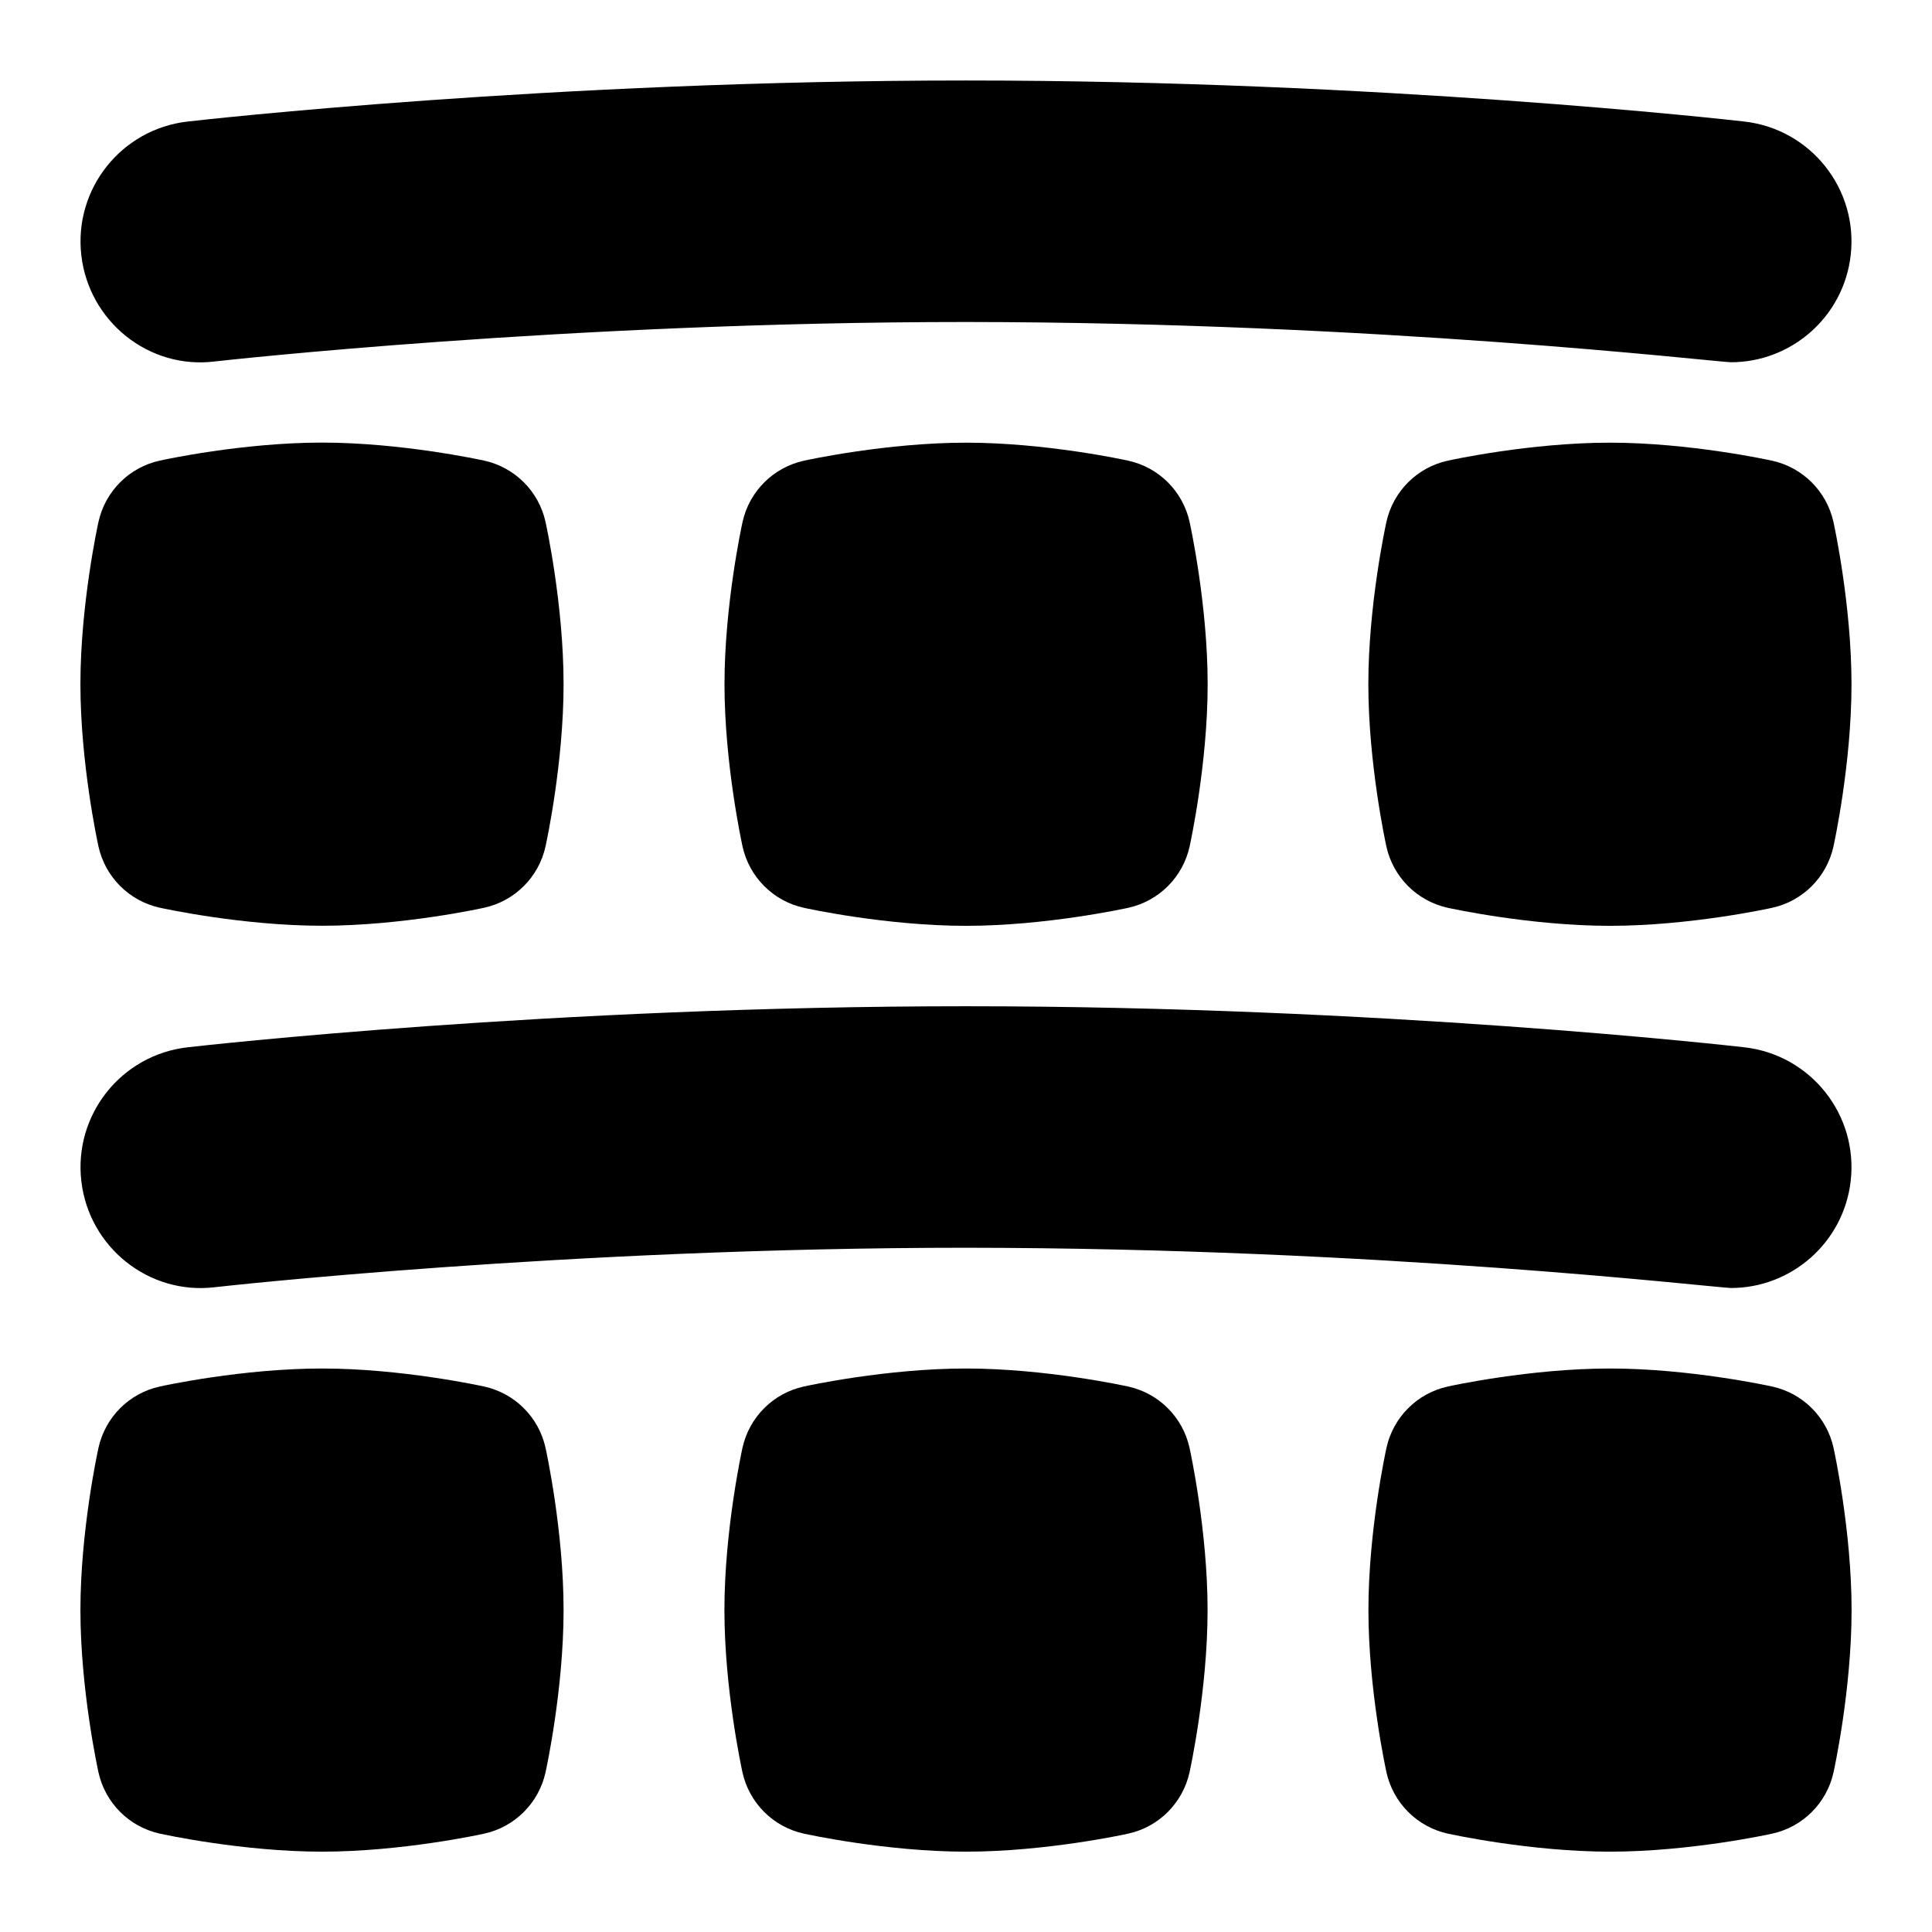 <svg id="Layer_1" viewBox="0 0 24 24" xmlns="http://www.w3.org/2000/svg" data-name="Layer 1"><path d="m9.224 10.515c-.009-.042-.224-1.029-.224-2.015s.215-1.973.224-2.015c.084-.381.381-.678.762-.762.042-.009 1.028-.224 2.015-.224s1.973.214 2.015.224c.381.083.678.381.762.762.009.042.224 1.029.224 2.015s-.215 1.973-.224 2.015c-.084.381-.381.678-.762.762-.042.009-1.028.224-2.015.224s-1.973-.214-2.015-.224c-.381-.083-.678-.381-.762-.762z"/><path d="m22.776 6.485c-.084-.381-.381-.678-.762-.762-.042-.009-1.028-.224-2.015-.224s-1.973.214-2.015.224c-.381.083-.678.381-.762.762-.009.042-.224 1.029-.224 2.015s.215 1.973.224 2.015c.084.381.381.678.762.762.042.009 1.028.224 2.015.224s1.973-.214 2.015-.224c.381-.083.678-.381.762-.762.009-.042.224-1.029.224-2.015s-.215-1.973-.224-2.015z"/><path d="m1.985 11.276c.042.009 1.028.224 2.015.224s1.973-.214 2.015-.224c.381-.083.678-.381.762-.762.009-.042.224-1.029.224-2.015s-.215-1.973-.224-2.015c-.084-.381-.381-.678-.762-.762-.042-.009-1.028-.224-2.015-.224s-1.973.214-2.015.224c-.381.083-.678.381-.762.762-.009.042-.224 1.029-.224 2.015s.215 1.973.224 2.015c.084.381.381.678.762.762z"/><path d="m14.015 17.224c-.042-.009-1.028-.224-2.015-.224s-1.973.214-2.015.224c-.381.083-.678.381-.762.762-.009.042-.224 1.029-.224 2.015s.215 1.973.224 2.015c.084.381.381.678.762.762.042.009 1.028.224 2.015.224s1.973-.214 2.015-.224c.381-.083.678-.381.762-.762.009-.042.224-1.029.224-2.015s-.215-1.973-.224-2.015c-.084-.381-.381-.678-.762-.762z"/><path d="m22.015 17.224c-.042-.009-1.028-.224-2.015-.224s-1.973.214-2.015.224c-.381.083-.678.381-.762.762-.009.042-.224 1.029-.224 2.015s.215 1.973.224 2.015c.084.381.381.678.762.762.042.009 1.028.224 2.015.224s1.973-.214 2.015-.224c.381-.083.678-.381.762-.762.009-.042.224-1.029.224-2.015s-.215-1.973-.224-2.015c-.084-.381-.381-.678-.762-.762z"/><path d="m6.015 17.224c-.042-.009-1.028-.224-2.015-.224s-1.973.214-2.015.224c-.381.083-.678.381-.762.762-.009.042-.224 1.029-.224 2.015s.215 1.973.224 2.015c.084.381.381.678.762.762.042.009 1.028.224 2.015.224s1.973-.214 2.015-.224c.381-.083.678-.381.762-.762.009-.042.224-1.029.224-2.015s-.215-1.973-.224-2.015c-.084-.381-.381-.678-.762-.762z"/><path d="m2.67 4.49c.043-.005 4.367-.49 9.33-.49 5.132.004 9.262.492 9.502.5.752 0 1.401-.565 1.488-1.33.094-.823-.497-1.566-1.32-1.66-.183-.021-4.528-.51-9.67-.51s-9.487.489-9.67.51c-.823.094-1.414.837-1.32 1.66s.839 1.423 1.66 1.32z"/><path d="m1.01 14.67c.094.823.839 1.42 1.66 1.32.043-.005 4.367-.49 9.33-.49 5.132.004 9.262.492 9.502.5.752 0 1.401-.565 1.488-1.33.094-.823-.497-1.566-1.32-1.66-.183-.021-4.528-.51-9.67-.51s-9.487.489-9.67.51c-.823.094-1.414.837-1.32 1.66z"/></svg>